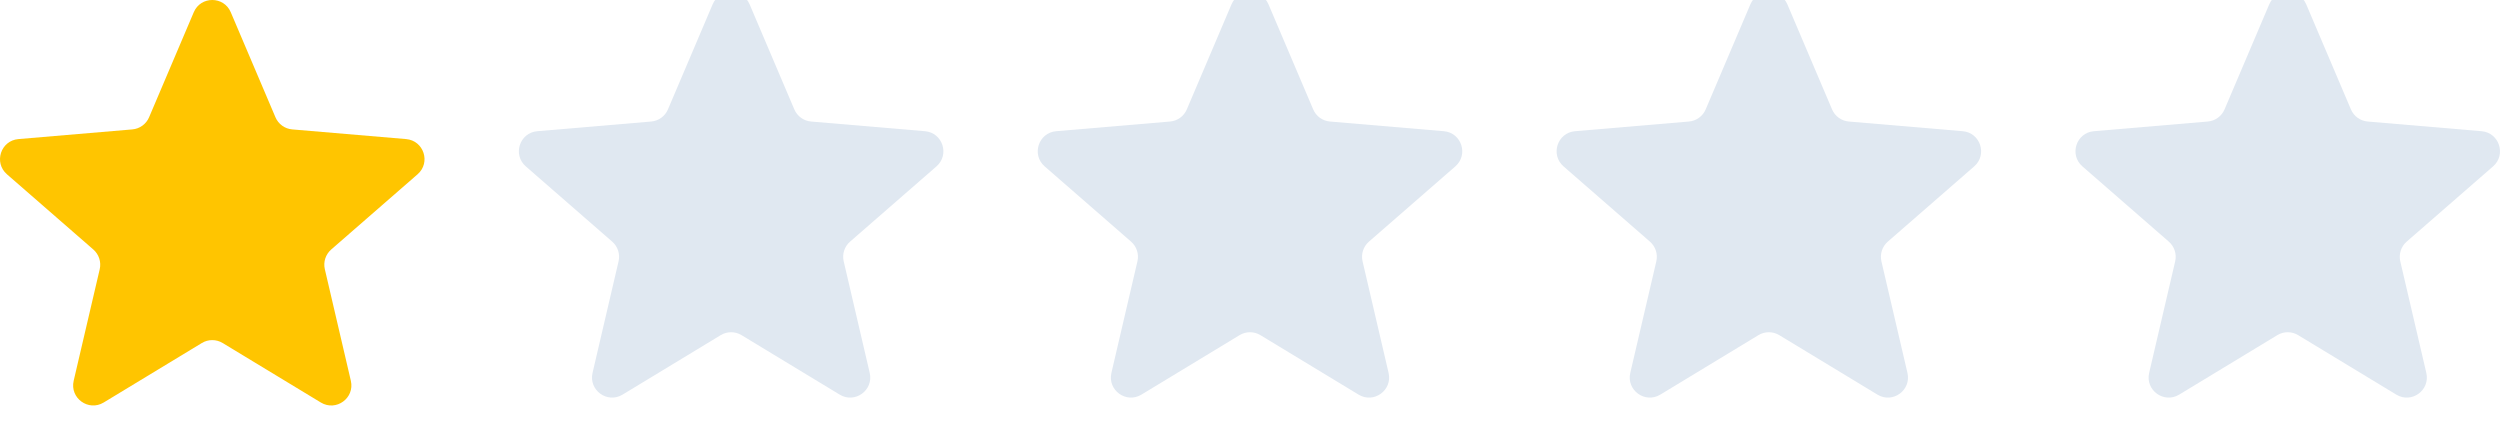 <svg width="106" height="18" viewBox="0 0 106 18" fill="none" xmlns="http://www.w3.org/2000/svg">
<g clip-path="url(#clip0_3547_1894)">
<path d="M9.441 14.544C9.169 14.379 8.829 14.379 8.558 14.544L4.395 17.067C3.75 17.457 2.953 16.879 3.124 16.144L4.228 11.415C4.299 11.108 4.195 10.786 3.957 10.579L0.294 7.389C-0.274 6.894 0.031 5.961 0.781 5.897L5.609 5.487C5.924 5.461 6.198 5.262 6.321 4.972L8.216 0.518C8.51 -0.173 9.49 -0.173 9.784 0.518L11.679 4.972C11.802 5.262 12.076 5.461 12.391 5.487L17.219 5.897C17.969 5.961 18.274 6.894 17.706 7.389L14.043 10.579C13.805 10.786 13.701 11.108 13.773 11.415L14.876 16.145C15.047 16.879 14.25 17.458 13.605 17.067L9.441 14.544Z" fill="#FFC500"/>
</g>
<g clip-path="url(#clip1_3547_1894)">
<path d="M31.441 14.21C31.169 14.045 30.829 14.045 30.558 14.21L26.395 16.733C25.75 17.123 24.953 16.545 25.124 15.81L26.227 11.081C26.299 10.774 26.195 10.452 25.957 10.245L22.294 7.055C21.726 6.56 22.031 5.627 22.781 5.563L27.609 5.153C27.924 5.127 28.198 4.928 28.321 4.638L30.216 0.184C30.51 -0.507 31.49 -0.507 31.784 0.184L33.679 4.638C33.802 4.928 34.076 5.127 34.391 5.153L39.219 5.563C39.969 5.627 40.274 6.56 39.706 7.055L36.043 10.245C35.805 10.452 35.701 10.774 35.773 11.081L36.876 15.811C37.047 16.545 36.25 17.124 35.605 16.733L31.441 14.21Z" fill="#E0E8F1"/>
</g>
<g clip-path="url(#clip2_3547_1894)">
<path d="M53.441 14.21C53.169 14.045 52.829 14.045 52.558 14.21L48.395 16.733C47.75 17.123 46.953 16.545 47.124 15.81L48.227 11.081C48.299 10.774 48.195 10.452 47.957 10.245L44.294 7.055C43.726 6.56 44.031 5.627 44.781 5.563L49.609 5.153C49.924 5.127 50.198 4.928 50.321 4.638L52.216 0.184C52.51 -0.507 53.49 -0.507 53.784 0.184L55.679 4.638C55.802 4.928 56.076 5.127 56.391 5.153L61.219 5.563C61.969 5.627 62.274 6.56 61.706 7.055L58.043 10.245C57.805 10.452 57.701 10.774 57.773 11.081L58.876 15.811C59.047 16.545 58.25 17.124 57.605 16.733L53.441 14.21Z" fill="#E0E8F1"/>
</g>
<g clip-path="url(#clip3_3547_1894)">
<path d="M75.441 14.21C75.169 14.045 74.829 14.045 74.558 14.21L70.395 16.733C69.75 17.123 68.953 16.545 69.124 15.81L70.228 11.081C70.299 10.774 70.195 10.452 69.957 10.245L66.294 7.055C65.726 6.56 66.031 5.627 66.781 5.563L71.609 5.153C71.924 5.127 72.198 4.928 72.321 4.638L74.216 0.184C74.51 -0.507 75.49 -0.507 75.784 0.184L77.679 4.638C77.802 4.928 78.076 5.127 78.391 5.153L83.219 5.563C83.969 5.627 84.274 6.56 83.706 7.055L80.043 10.245C79.805 10.452 79.701 10.774 79.772 11.081L80.876 15.811C81.047 16.545 80.25 17.124 79.605 16.733L75.441 14.21Z" fill="#E0E8F1"/>
</g>
<g clip-path="url(#clip4_3547_1894)">
<path d="M97.441 14.21C97.169 14.045 96.829 14.045 96.558 14.21L92.395 16.733C91.75 17.123 90.953 16.545 91.124 15.81L92.228 11.081C92.299 10.774 92.195 10.452 91.957 10.245L88.294 7.055C87.726 6.56 88.031 5.627 88.781 5.563L93.609 5.153C93.924 5.127 94.198 4.928 94.321 4.638L96.216 0.184C96.51 -0.507 97.49 -0.507 97.784 0.184L99.679 4.638C99.802 4.928 100.076 5.127 100.391 5.153L105.219 5.563C105.969 5.627 106.274 6.56 105.706 7.055L102.043 10.245C101.805 10.452 101.701 10.774 101.772 11.081L102.876 15.811C103.047 16.545 102.25 17.124 101.605 16.733L97.441 14.21Z" fill="#E0E8F1"/>
</g>
<defs>
<clipPath id="clip0_3547_1894">
<rect width="18" height="17.25" fill="white"/>
</clipPath>
<clipPath id="clip1_3547_1894">
<rect width="18" height="17.25" fill="white" transform="translate(22)"/>
</clipPath>
<clipPath id="clip2_3547_1894">
<rect width="18" height="17.25" fill="white" transform="translate(44)"/>
</clipPath>
<clipPath id="clip3_3547_1894">
<rect width="18" height="17.25" fill="white" transform="translate(66)"/>
</clipPath>
<clipPath id="clip4_3547_1894">
<rect width="18" height="17.25" fill="white" transform="translate(88)"/>
</clipPath>
</defs>
</svg>
